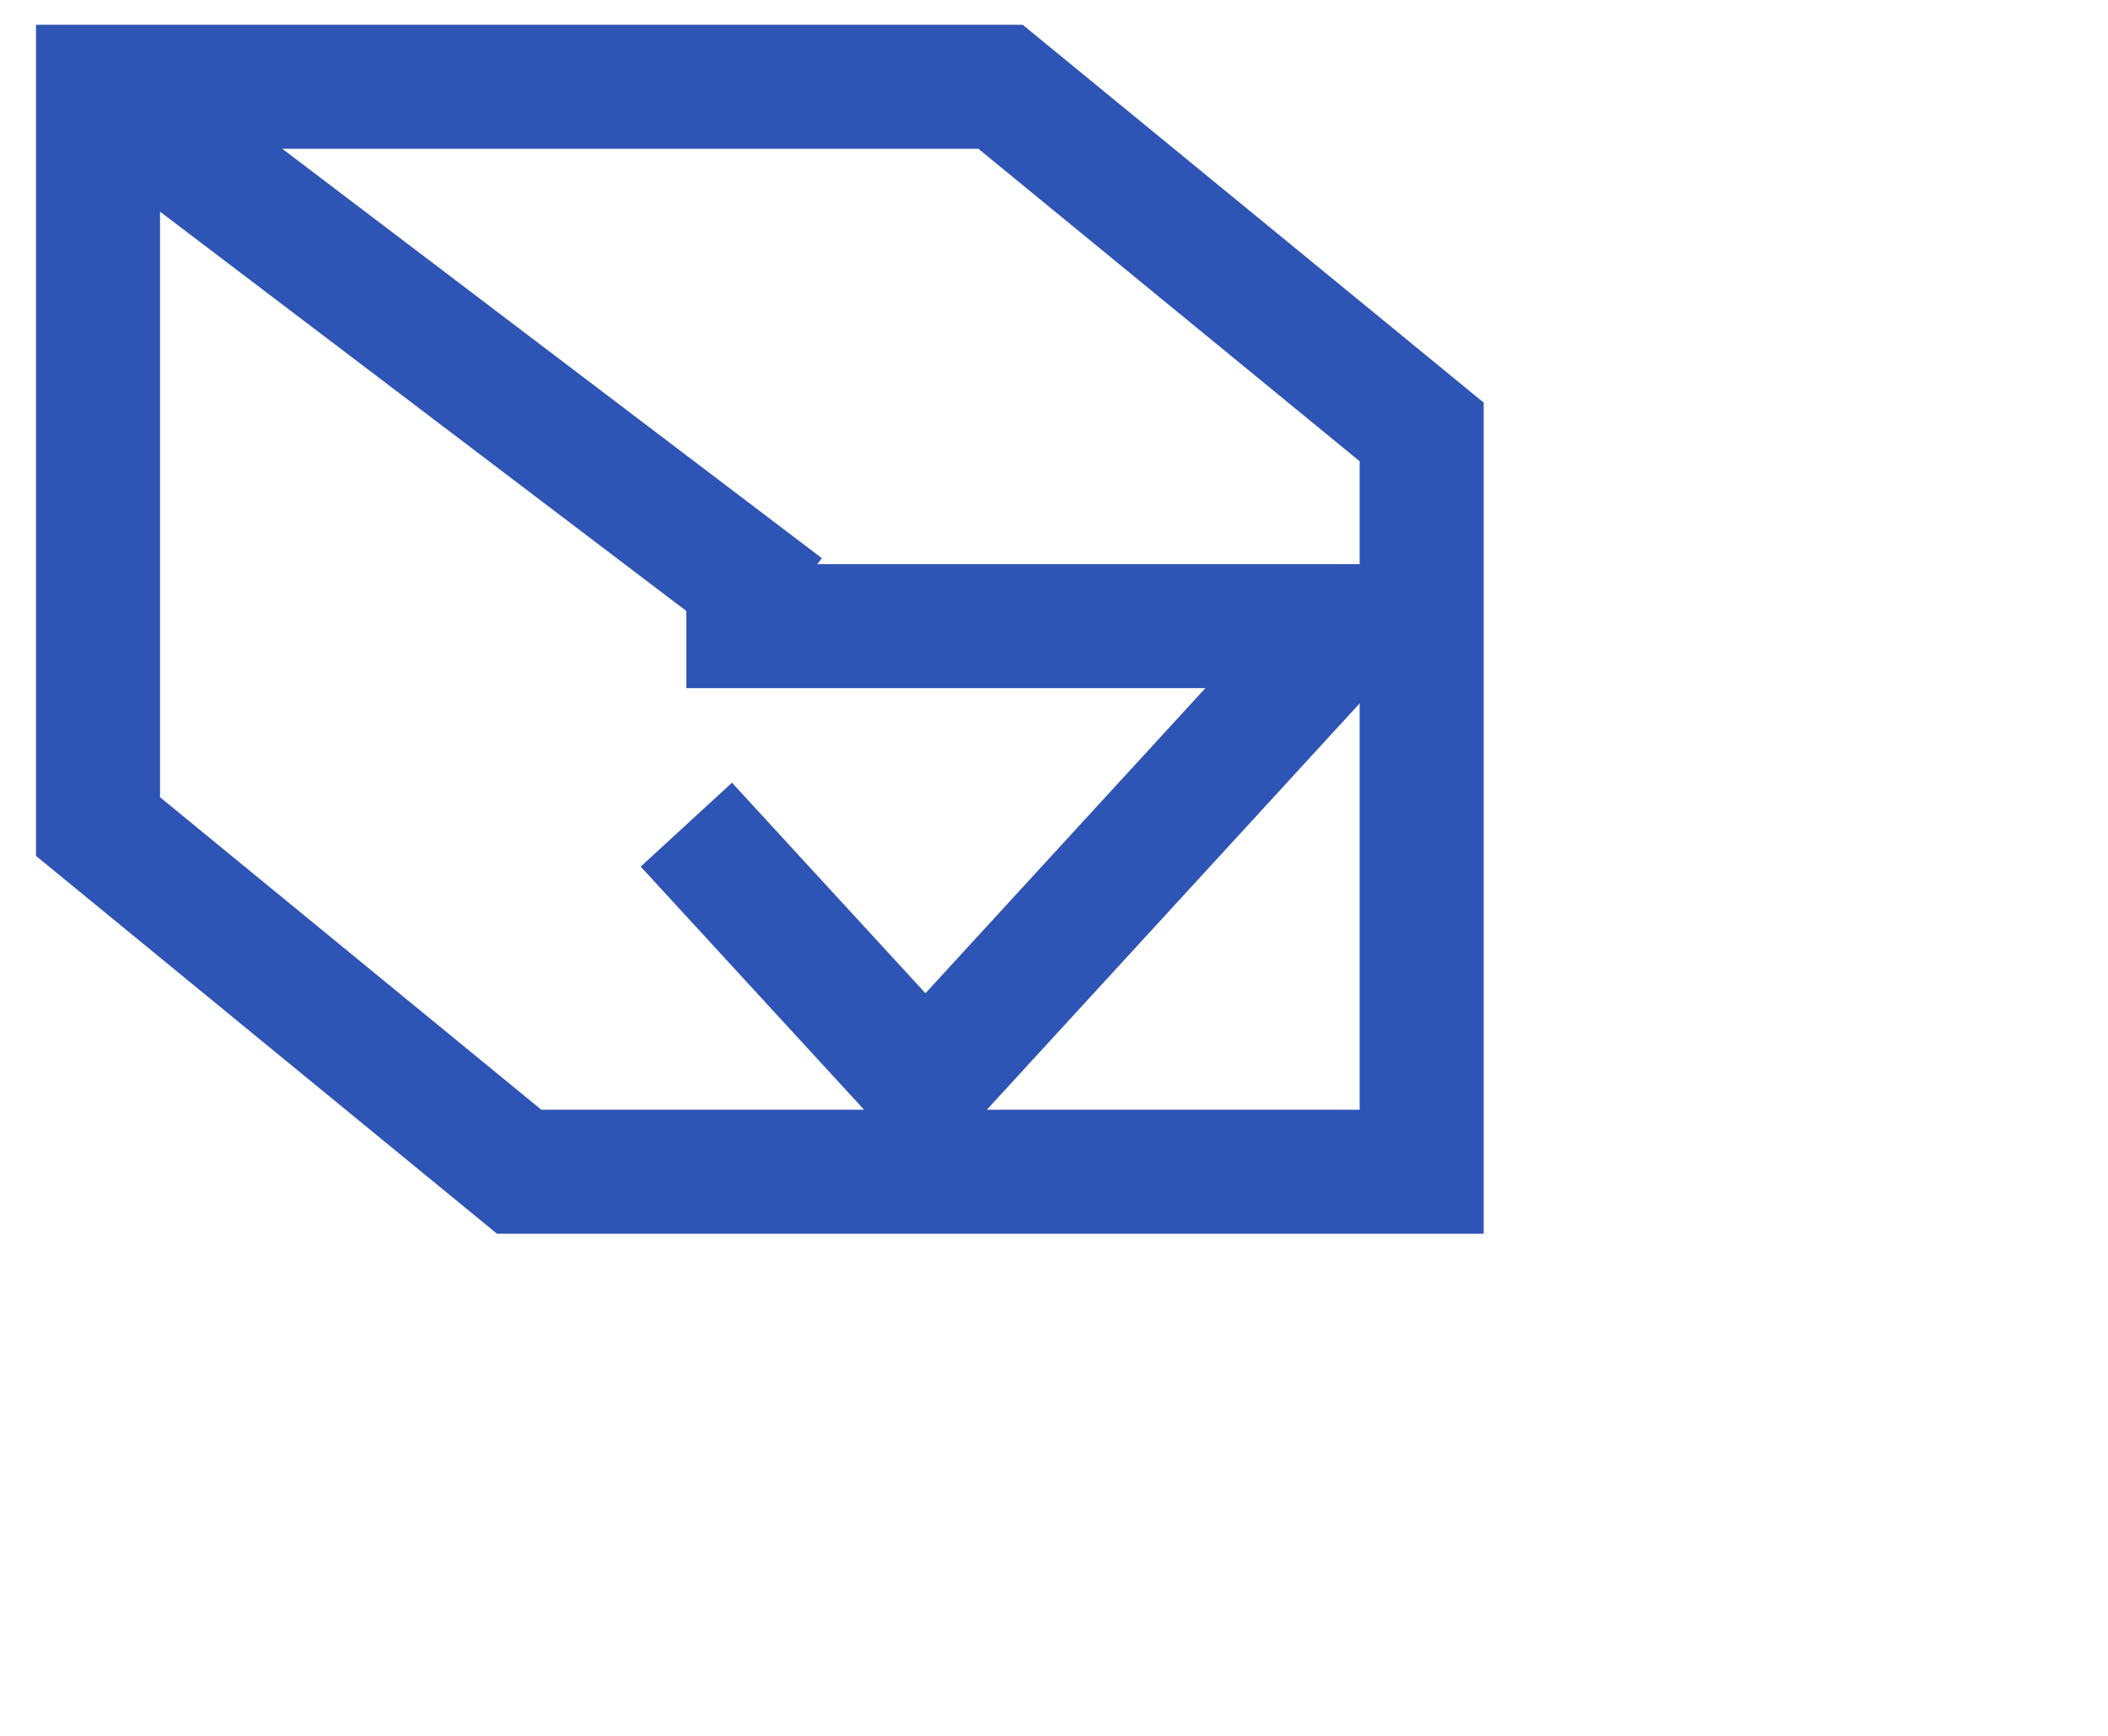 <svg width="34" height="28" viewBox="0 0 34 28" fill="none" xmlns="http://www.w3.org/2000/svg">
<path d="M22.93 6.967V18.9H8.373L1.581 13.333V1.4H16.138L22.93 6.967Z" stroke="#2E54B5" stroke-width="2" stroke-miterlimit="10"/>
<path d="M1.581 1.4L12.651 9.8" stroke="#2E54B5" stroke-width="2" stroke-miterlimit="10"/>
<line x1="22.93" y1="10.1" x2="11.07" y2="10.1" stroke="#2E54B5" stroke-width="2"/>
<path d="M11.07 13.302L14.927 17.5L21.349 10.5" stroke="#2E54B5" stroke-width="2" stroke-miterlimit="10"/>
</svg>

